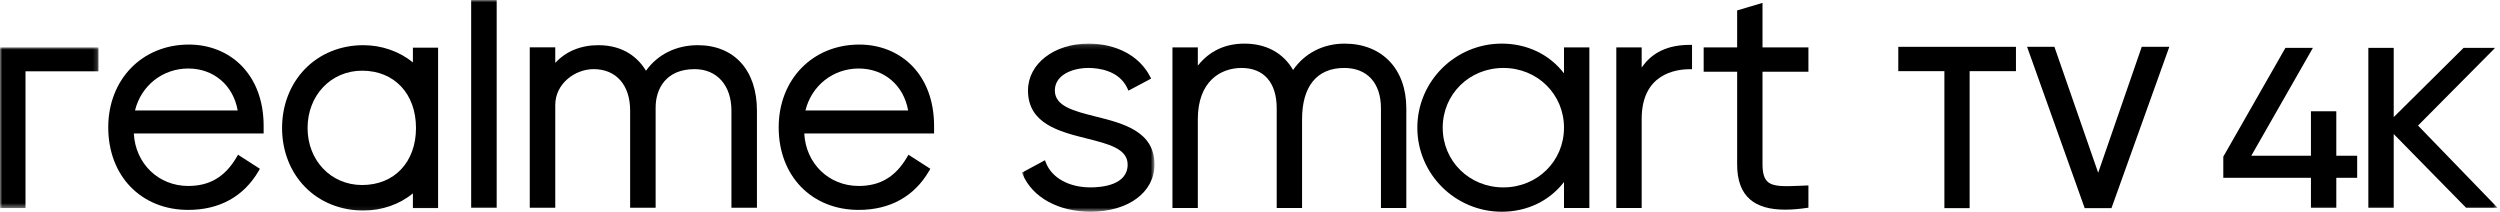<?xml version="1.0" encoding="UTF-8"?>
<svg width="554px" height="47px" viewBox="0 0 554 47" version="1.1" xmlns="http://www.w3.org/2000/svg" xmlns:xlink="http://www.w3.org/1999/xlink">
    <!-- Generator: Sketch 57.1 (83088) - https://sketch.com -->
    <title>logo</title>
    <desc>Created with Sketch.</desc>
    <defs>
        <polygon id="path-1" points="0.961 0.148 30.335 0.148 30.335 37.4 0.961 37.4"></polygon>
        <polygon id="path-3" points="0 0.977 21.833 0.977 21.833 36.583 0 36.583"></polygon>
        <polygon id="path-5" points="0 46.918 553.457 46.918 553.457 -0 0 -0"></polygon>
    </defs>
    <g id="43&quot;50&quot;-Smart-TV" stroke="none" stroke-width="1" fill="none" fill-rule="evenodd">
        <g id="43&quot;50&quot;-Smart-TV_PC" transform="translate(-679, -353)">
            <g id="01_kv">
                <g id="logo" transform="translate(679, 353)">
                    <g id="编组" transform="translate(225.5, 9.518)">
                        <mask id="mask-2" fill="white">
                            <use xlink:href="#path-1"></use>
                        </mask>
                        <g id="Clip-2"></g>
                        <path d="M17.309,16.304 C12.45,15.084 8.255,14.03 8.255,10.532 C8.255,7.101 12.122,5.54 15.714,5.54 C17.695,5.54 22.5,5.984 24.352,10.105 L24.563,10.571 L29.59,7.893 L29.374,7.475 C27.031,2.888 21.925,0.148 15.714,0.148 C8.07,0.148 2.304,4.613 2.304,10.532 C2.304,17.905 9.225,19.643 15.33,21.174 C20.189,22.394 24.385,23.448 24.385,26.947 C24.385,31.515 18.638,32.008 16.167,32.008 C11.364,32.008 7.564,29.897 6.257,26.498 L6.063,25.99 L0.961,28.741 L1.135,29.143 C3.305,34.236 9.066,37.4 16.167,37.4 C24.509,37.4 30.335,33.102 30.335,26.947 C30.335,19.575 23.414,17.837 17.309,16.304" id="Fill-1" fill="#000000" mask="url(#mask-2)"></path>
                    </g>
                    <path d="M297.949,9.667 C293.229,9.667 289.12,11.785 286.547,15.506 C284.377,11.733 280.581,9.667 275.767,9.667 C271.48,9.667 268.011,11.308 265.438,14.548 L265.438,10.498 L259.815,10.498 L259.815,46.086 L265.438,46.086 L265.438,26.422 C265.438,18.043 270.446,15.059 275.131,15.059 C280.081,15.059 282.918,18.317 282.918,23.998 L282.918,46.086 L288.539,46.086 L288.539,26.422 C288.539,19.094 291.855,15.059 297.88,15.059 C302.975,15.059 306.019,18.399 306.019,23.998 L306.019,46.086 L311.64,46.086 L311.64,23.998 C311.64,15.292 306.265,9.667 297.949,9.667" id="Fill-3" fill="#000000"></path>
                    <path d="M333.143,41.527 C325.607,41.527 319.705,35.714 319.705,28.292 C319.705,20.871 325.607,15.059 333.143,15.059 C340.68,15.059 346.582,20.871 346.582,28.292 C346.582,35.714 340.68,41.527 333.143,41.527 L333.143,41.527 Z M346.582,16.251 C343.34,12.048 338.394,9.666 332.791,9.666 C322.475,9.666 314.082,18.022 314.082,28.292 C314.082,38.562 322.475,46.918 332.791,46.918 C338.392,46.918 343.338,44.536 346.582,40.333 L346.582,46.087 L352.203,46.087 L352.203,10.498 L346.582,10.498 L346.582,16.251 Z" id="Fill-5" fill="#000000"></path>
                    <path d="M363.795,14.975 L363.795,10.498 L358.173,10.498 L358.173,46.087 L363.795,46.087 L363.795,26.353 C363.795,16.41 371.266,15.336 374.478,15.336 L374.956,15.336 L374.956,9.944 L374.478,9.944 C369.617,9.944 366.105,11.594 363.795,14.975" id="Fill-7" fill="#000000"></path>
                    <path d="M390.573,0.639 L384.951,2.308 L384.951,10.498 L377.533,10.498 L377.533,15.89 L384.951,15.89 L384.951,36.395 C384.951,39.974 385.89,42.527 387.825,44.201 C389.57,45.71 392.134,46.459 395.6,46.459 C397.024,46.459 398.602,46.334 400.334,46.081 L400.746,46.022 L400.746,41.091 L399.163,41.157 C395.388,41.318 392.913,41.427 391.659,40.227 C390.917,39.517 390.573,38.3 390.573,36.395 L390.573,15.89 L400.746,15.89 L400.746,10.498 L390.573,10.498 L390.573,0.639 Z" id="Fill-9" fill="#000000"></path>
                    <polygon id="Fill-11" fill="#000000" points="420.662 15.768 430.878 15.768 430.878 46.122 436.469 46.122 436.469 15.768 446.735 15.768 446.735 10.376 420.662 10.376"></polygon>
                    <polygon id="Fill-13" fill="#000000" points="464.957 38.283 455.259 10.376 449.203 10.376 461.967 46.121 467.902 46.121 480.72 10.376 474.61 10.376"></polygon>
                    <path d="M123.046,23.271 C123.046,18.515 127.443,15.32 131.548,15.32 C136.538,15.32 139.637,18.842 139.637,24.511 L139.637,46.032 L145.288,46.032 L145.288,23.822 C145.288,19.713 147.559,15.32 153.929,15.32 C158.884,15.32 162.086,18.928 162.086,24.511 L162.086,46.032 L167.737,46.032 L167.737,24.511 C167.737,15.569 162.71,10.013 154.617,10.013 C149.851,10.013 145.729,12.063 143.156,15.673 C141.468,12.918 138.325,10.013 132.581,10.013 C128.7,10.013 125.376,11.394 123.046,13.939 L123.046,10.496 L117.395,10.496 L117.395,46.032 L123.046,46.032 L123.046,23.271 Z" id="Fill-15" fill="#000000"></path>
                    <path d="M29.917,24.474 C31.274,18.968 36.033,15.182 41.72,15.182 C47.353,15.182 51.68,18.888 52.673,24.474 L29.917,24.474 Z M58.422,27.744 C58.388,22.368 56.702,17.82 53.546,14.589 C50.578,11.549 46.427,9.875 41.857,9.875 C31.503,9.875 23.987,17.594 23.987,28.23 C23.987,38.995 31.279,46.514 41.72,46.514 C48.64,46.514 54.031,43.532 57.309,37.889 L57.592,37.404 L52.747,34.29 L52.438,34.818 C49.883,39.177 46.477,41.208 41.72,41.208 C35.096,41.208 30.005,36.247 29.656,29.574 L58.422,29.574 L58.422,27.744 Z" id="Fill-17" fill="#000000"></path>
                    <g id="编组" transform="translate(0, 9.518)">
                        <mask id="mask-4" fill="white">
                            <use xlink:href="#path-3"></use>
                        </mask>
                        <g id="Clip-20"></g>
                        <polygon id="Fill-19" fill="#000000" mask="url(#mask-4)" points="5.651 6.284 21.833 6.284 21.833 0.977 -0.001 0.977 -0.001 36.583 5.651 36.583"></polygon>
                    </g>
                    <path d="M178.487,24.474 C179.845,18.968 184.603,15.182 190.29,15.182 C195.923,15.182 200.25,18.888 201.244,24.474 L178.487,24.474 Z M190.29,46.514 C197.21,46.514 202.6,43.532 205.879,37.889 L206.162,37.404 L201.318,34.29 L201.008,34.818 C198.453,39.177 195.048,41.208 190.29,41.208 C183.666,41.208 178.574,36.247 178.226,29.574 L206.991,29.574 L206.991,27.744 C206.957,22.368 205.272,17.82 202.116,14.589 C199.147,11.549 194.997,9.875 190.428,9.875 C180.072,9.875 172.556,17.594 172.556,28.23 C172.556,38.995 179.849,46.514 190.29,46.514 L190.29,46.514 Z" id="Fill-21" fill="#000000"></path>
                    <mask id="mask-6" fill="white">
                        <use xlink:href="#path-5"></use>
                    </mask>
                    <g id="Clip-24"></g>
                    <polygon id="Fill-23" fill="#000000" mask="url(#mask-6)" points="104.412 46.032 110.063 46.032 110.063 -0 104.412 -0"></polygon>
                    <path d="M68.159,28.367 C68.159,21.125 73.353,15.665 80.241,15.665 C87.386,15.665 92.186,20.769 92.186,28.367 C92.186,35.924 87.386,41 80.241,41 C73.353,41 68.159,35.569 68.159,28.367 M80.516,46.652 C84.644,46.652 88.571,45.279 91.498,42.849 L91.498,46.101 L97.08,46.101 L97.08,10.564 L91.498,10.564 L91.498,13.832 C88.518,11.391 84.59,10.013 80.516,10.013 C75.465,10.013 70.864,11.893 67.562,15.305 C64.302,18.673 62.507,23.312 62.507,28.367 C62.507,33.417 64.303,38.044 67.563,41.396 C70.861,44.785 75.461,46.652 80.516,46.652" id="Fill-25" fill="#000000" mask="url(#mask-6)"></path>
                    <polygon id="Fill-26" fill="#000000" mask="url(#mask-6)" points="522.349 34.51 517.725 34.51 517.725 24.65 512.105 24.65 512.105 34.51 498.885 34.51 499.028 34.265 512.542 10.605 506.454 10.605 492.683 34.718 492.683 39.407 512.105 39.407 512.105 46.032 517.725 46.032 517.725 39.407 522.349 39.407"></polygon>
                    <polygon id="Fill-27" fill="#000000" mask="url(#mask-6)" points="546.476 46.032 553.458 46.032 535.833 27.821 535.949 27.707 552.927 10.604 545.933 10.604 530.447 25.952 530.447 10.604 524.825 10.604 524.825 46.032 530.447 46.032 530.447 29.704 530.728 29.99"></polygon>
                </g>
            </g>
        </g>
    </g>
</svg>